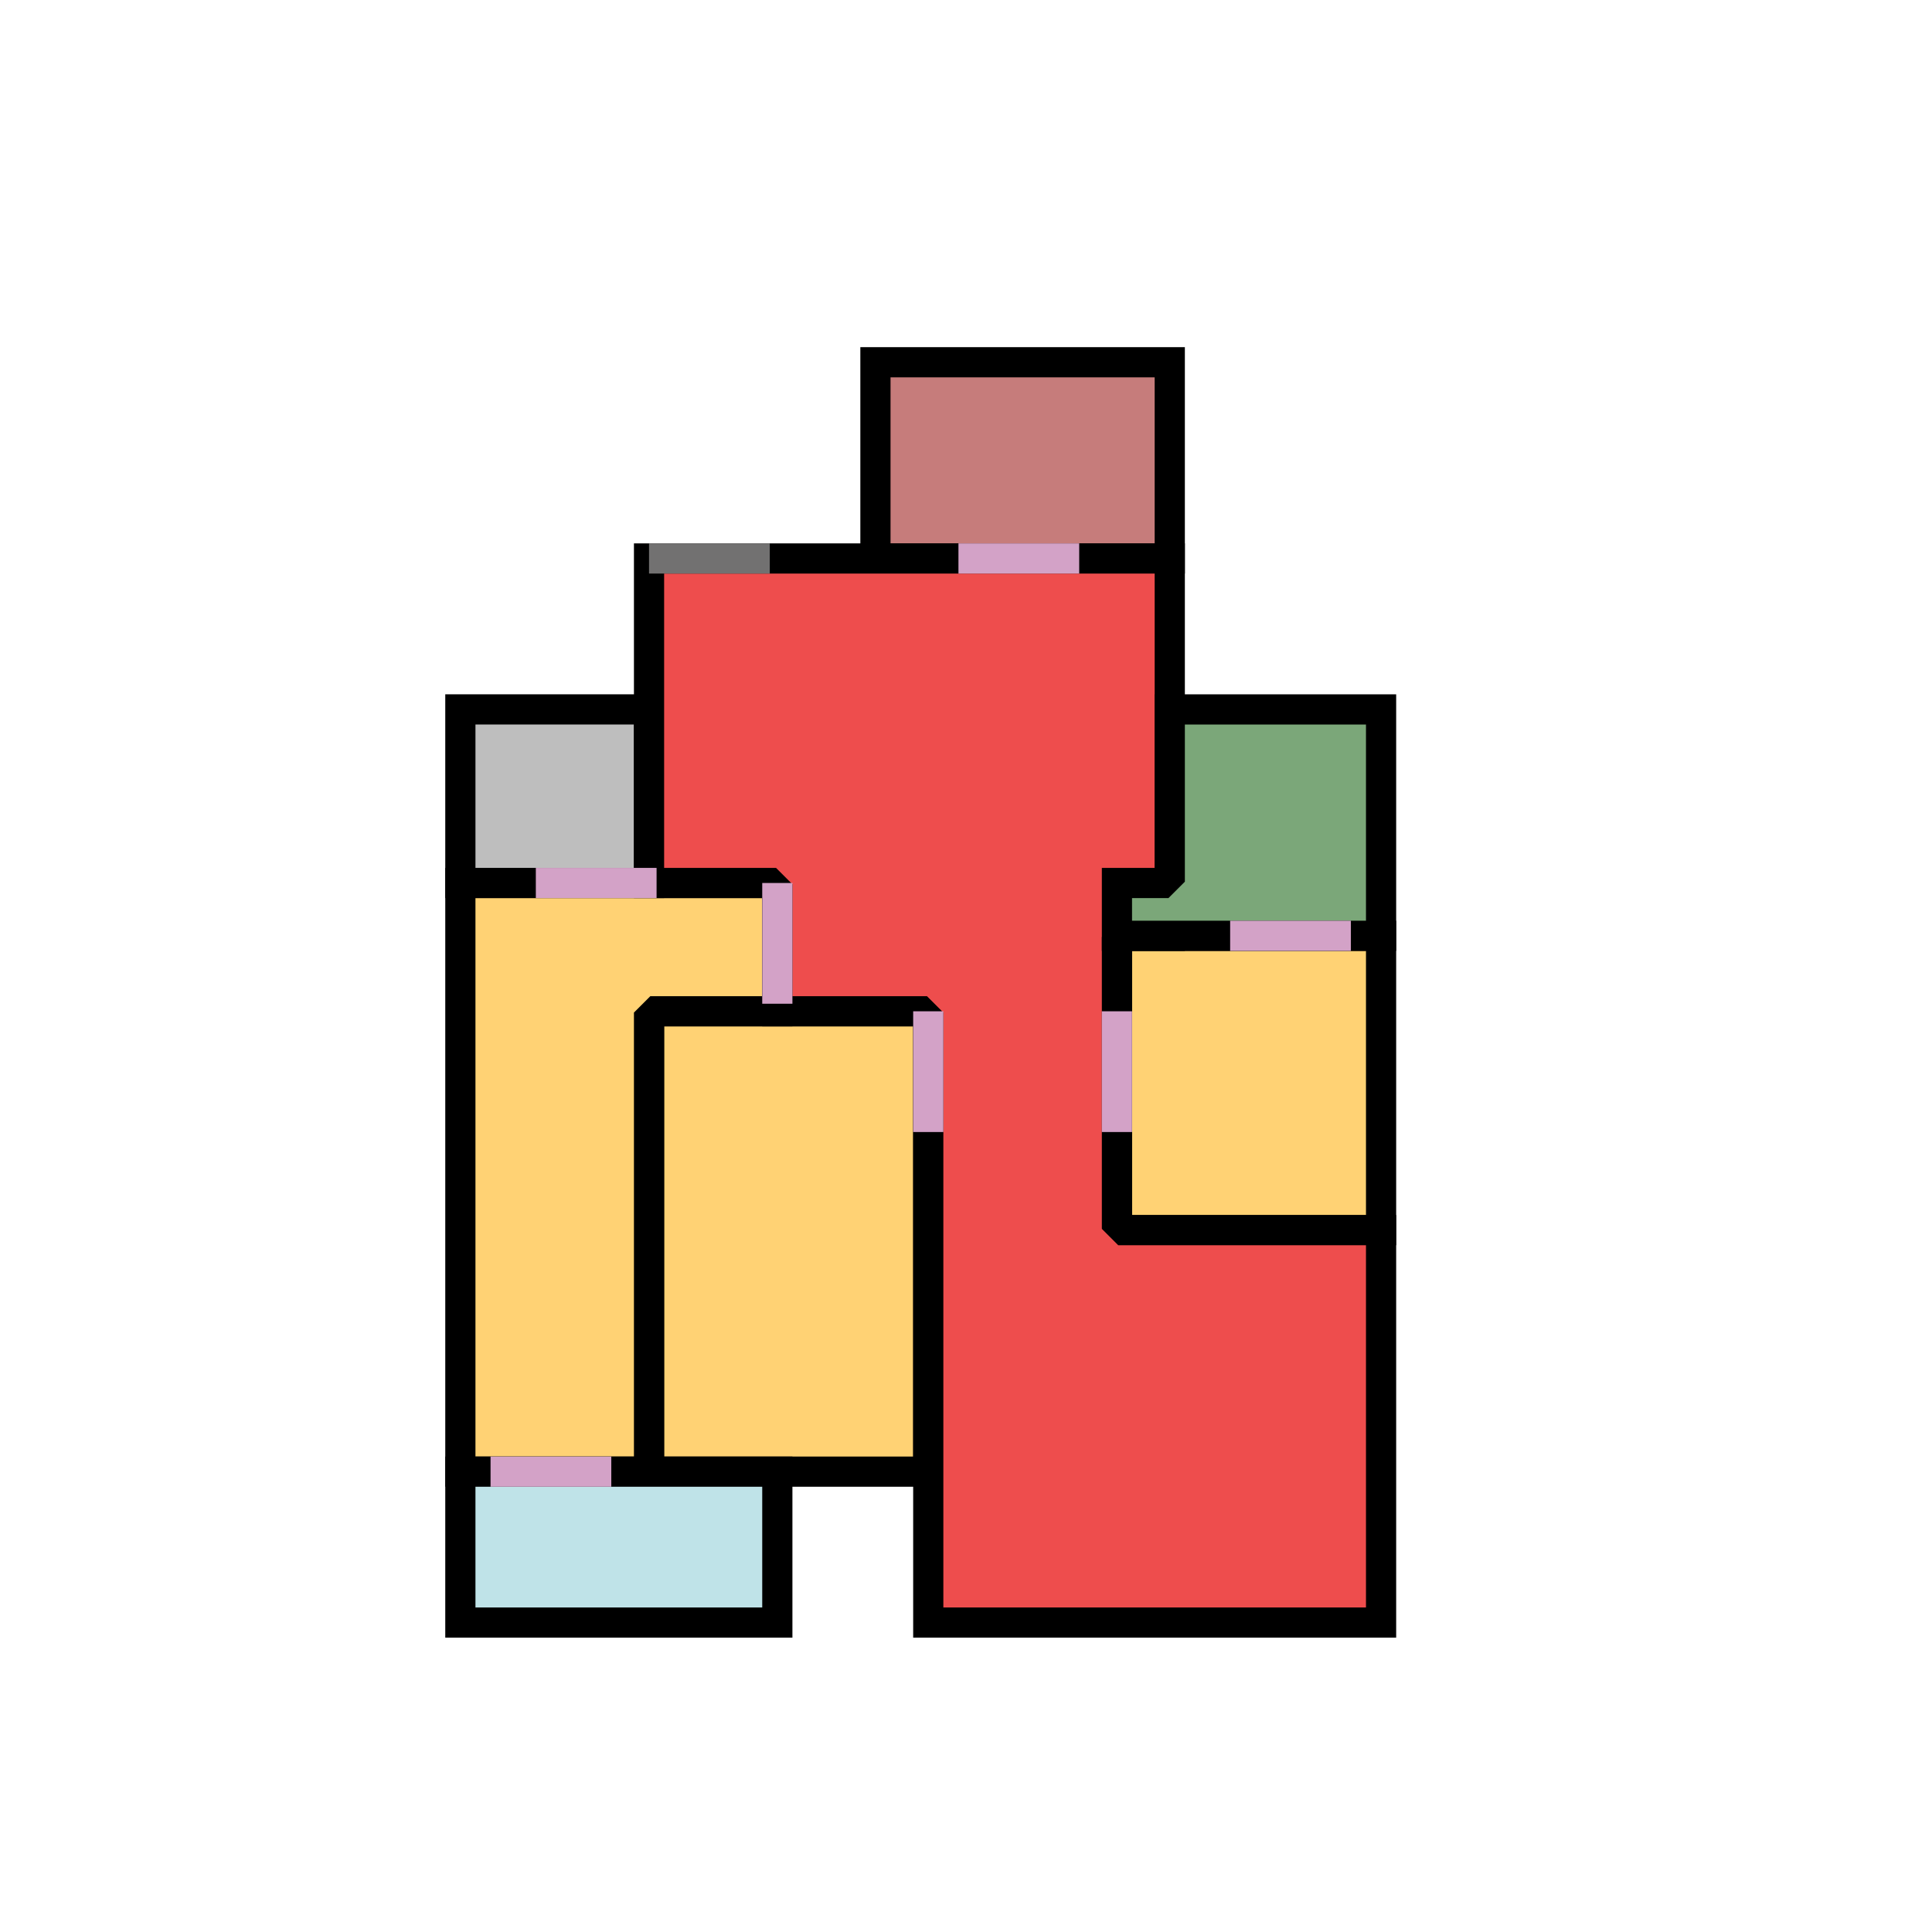 <svg baseProfile="full" height="563.2" version="1.1" width="563.2" xmlns="http://www.w3.org/2000/svg" xmlns:ev="http://www.w3.org/2001/xml-events" xmlns:xlink="http://www.w3.org/1999/xlink" viewBox="0 0 256 256"><defs></defs><polygon fill="#FFD274" points="86.0,134.0 86.0,195.0 123.0,195.0 123.0,134.0" stroke="black" stroke-width="4"></polygon><polygon fill="#FFD274" points="148.0,124.0 148.0,163.0 183.0,163.0 183.0,124.0" stroke="black" stroke-width="4"></polygon><polygon fill="#FFD274" points="61.0,117.0 61.0,195.0 86.0,195.0 86.0,135.0 87.0,134.0 103.0,134.0 103.0,117.0" stroke="black" stroke-width="4"></polygon><polygon fill="#BEBEBE" points="61.0,94.0 61.0,117.0 86.0,117.0 86.0,94.0" stroke="black" stroke-width="4"></polygon><polygon fill="#C67C7B" points="116.0,48.0 116.0,74.0 155.0,74.0 155.0,48.0" stroke="black" stroke-width="4"></polygon><polygon fill="#EE4D4D" points="86.0,74.0 86.0,117.0 102.0,117.0 103.0,118.0 103.0,134.0 122.0,134.0 123.0,135.0 123.0,215.0 183.0,215.0 183.0,163.0 149.0,163.0 148.0,162.0 148.0,125.0 149.0,124.0 155.0,124.0 155.0,74.0" stroke="black" stroke-width="4"></polygon><polygon fill="#BFE3E8" points="61.0,195.0 61.0,215.0 103.0,215.0 103.0,195.0" stroke="black" stroke-width="4"></polygon><polygon fill="#7BA779" points="155.0,94.0 155.0,116.0 154.0,117.0 148.0,117.0 148.0,124.0 183.0,124.0 183.0,94.0" stroke="black" stroke-width="4"></polygon><polygon fill="#727171" points="86.0,72.0 102.0,72.0 102.0,76.0 86.0,76.0" stroke="none"></polygon><polygon fill="#D3A2C7" points="71.0,115.0 87.0,115.0 87.0,119.0 71.0,119.0" stroke="none"></polygon><polygon fill="#D3A2C7" points="121.0,134.0 125.0,134.0 125.0,150.0 121.0,150.0" stroke="none"></polygon><polygon fill="#D3A2C7" points="146.0,134.0 150.0,134.0 150.0,150.0 146.0,150.0" stroke="none"></polygon><polygon fill="#D3A2C7" points="101.0,117.0 105.0,117.0 105.0,133.0 101.0,133.0" stroke="none"></polygon><polygon fill="#D3A2C7" points="127.0,72.0 143.0,72.0 143.0,76.0 127.0,76.0" stroke="none"></polygon><polygon fill="#D3A2C7" points="65.0,193.0 81.0,193.0 81.0,197.0 65.0,197.0" stroke="none"></polygon><polygon fill="#D3A2C7" points="163.0,122.0 179.0,122.0 179.0,126.0 163.0,126.0" stroke="none"></polygon></svg>